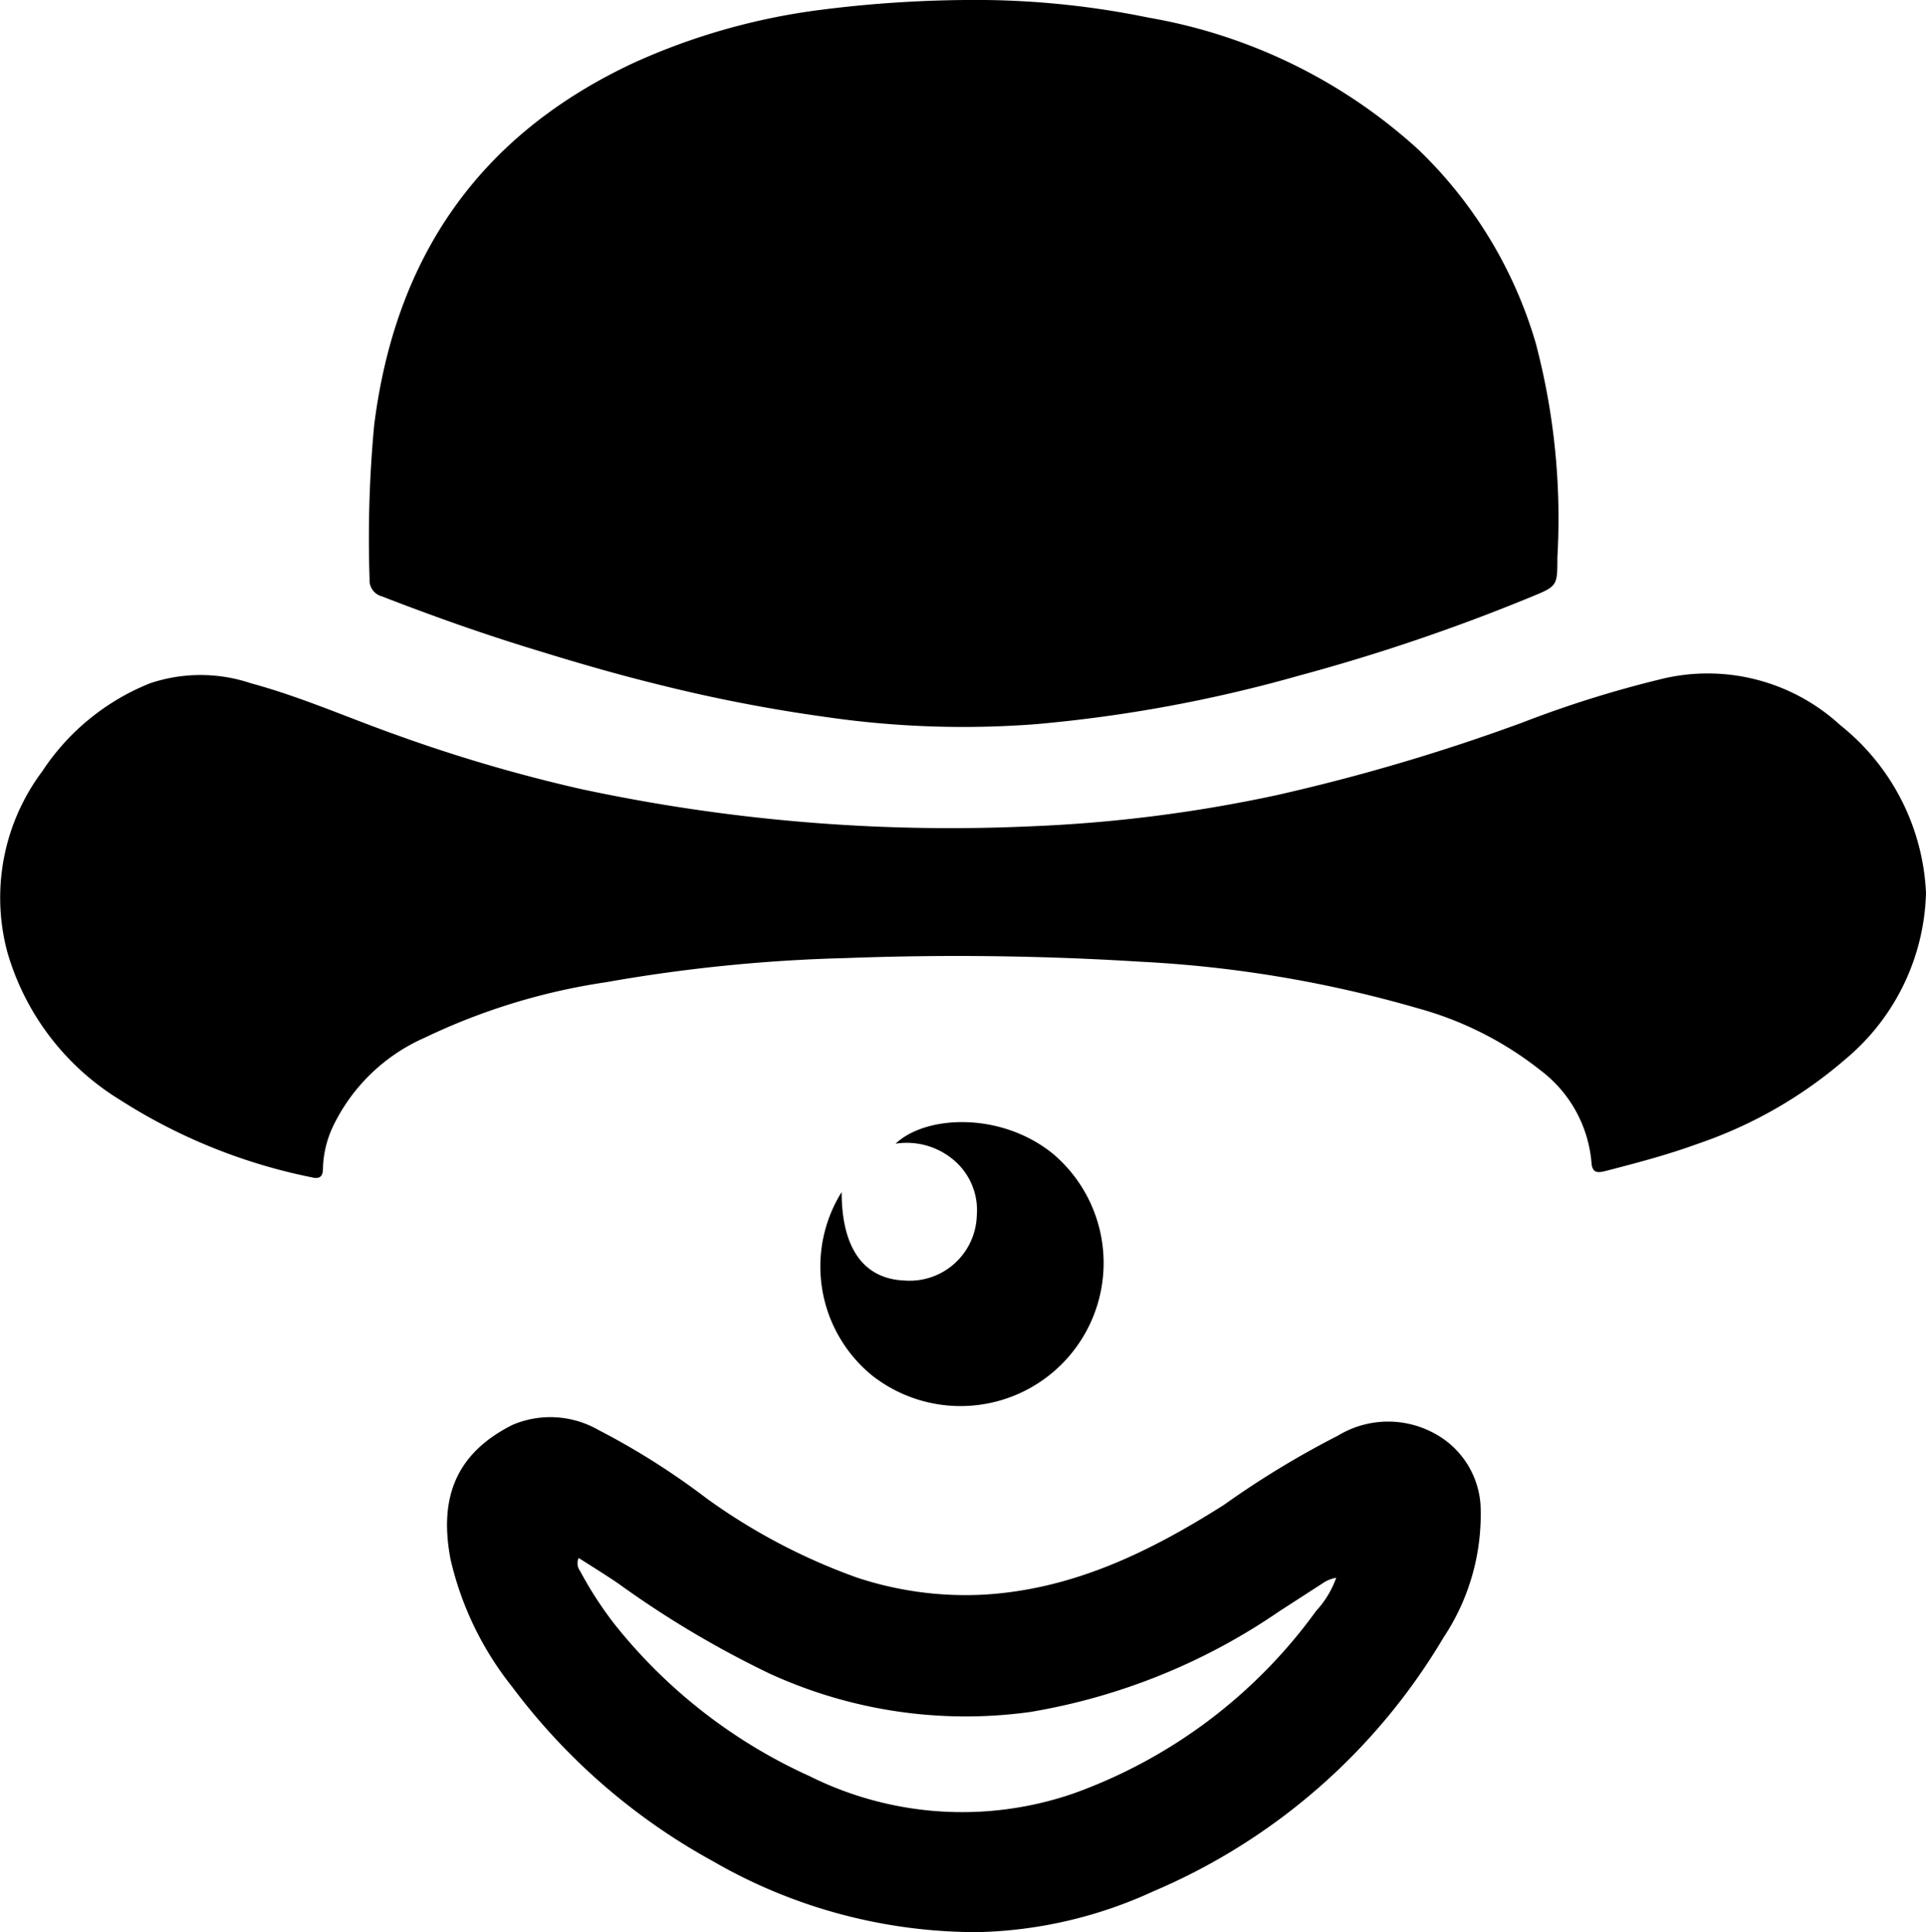 <svg xmlns="http://www.w3.org/2000/svg" viewBox="0 0 79.68 79.94"><title>comedy</title><g id="Layer_2" data-name="Layer 2"><g id="Layer_1-2" data-name="Layer 1"><g id="comedy"><path d="M40.77,0a35.49,35.49,0,0,1,6.75.73A22.14,22.14,0,0,1,58.67,6.18a18.2,18.2,0,0,1,4.86,8,28.36,28.36,0,0,1,.9,8.89c0,1.17,0,1.18-1.07,1.62a79.81,79.81,0,0,1-9.64,3.27,58.75,58.75,0,0,1-10.84,2,39.41,39.41,0,0,1-8.75-.3,64.89,64.89,0,0,1-6.78-1.31c-1.68-.41-3.35-.89-5-1.4-2.22-.67-4.4-1.44-6.56-2.28a.68.68,0,0,1-.5-.71,50.1,50.1,0,0,1,.19-6.37c.87-6.93,4.32-12,10.76-15A26.9,26.9,0,0,1,33.93.41,50.28,50.28,0,0,1,40.77,0Z"/><path d="M79.68,36.94a9.27,9.27,0,0,1-3.33,6.88,18.37,18.37,0,0,1-6.13,3.51c-1.23.45-2.49.78-3.76,1.11-.32.08-.59.14-.62-.35a5.34,5.34,0,0,0-2.1-3.8,14.23,14.23,0,0,0-5.07-2.57,50.3,50.3,0,0,0-11.5-1.93A121.51,121.51,0,0,0,35,39.64a66.36,66.36,0,0,0-9.94,1,26.15,26.15,0,0,0-7.48,2.29,7.6,7.6,0,0,0-3.83,3.73,4.35,4.35,0,0,0-.39,1.7c0,.34-.16.43-.47.35a23.18,23.18,0,0,1-7.92-3.2A10.62,10.62,0,0,1,.3,39.38a8.72,8.72,0,0,1,1.45-7.47,9.6,9.6,0,0,1,4.46-3.64,6.54,6.54,0,0,1,4.17,0c2.07.56,4,1.42,6,2.13a64.79,64.79,0,0,0,7.63,2.24,73,73,0,0,0,18.59,1.55,59.53,59.53,0,0,0,10.21-1.29,81.75,81.75,0,0,0,10.16-3,45.9,45.9,0,0,1,5.66-1.78A8.1,8.1,0,0,1,76.13,30,9.42,9.42,0,0,1,79.68,36.94Z"/><path d="M40.5,79.94a21.8,21.8,0,0,1-11-2.93,25.91,25.91,0,0,1-8.32-7.23,13.2,13.2,0,0,1-2.54-5.26c-.45-2.36.07-4.32,2.57-5.57a4,4,0,0,1,3.54.21A30.53,30.53,0,0,1,29.24,62a24.93,24.93,0,0,0,6.21,3.27,14.27,14.27,0,0,0,5.19.71c3.71-.2,6.91-1.76,10-3.72a37.64,37.64,0,0,1,4.71-2.86,4,4,0,0,1,4-.09,3.63,3.63,0,0,1,1.9,2.95,9.18,9.18,0,0,1-1.53,5.49,25.57,25.57,0,0,1-12,10.5A18.32,18.32,0,0,1,40.5,79.94ZM55.28,65.28a1.41,1.41,0,0,0-.58.24l-1.78,1.15a25.66,25.66,0,0,1-10.29,4.16,19.44,19.44,0,0,1-10.82-1.6,41,41,0,0,1-6.24-3.72c-.53-.36-1.08-.7-1.63-1.05A.53.53,0,0,0,24,65a15.32,15.32,0,0,0,1.44,2.22,21.78,21.78,0,0,0,8.06,6.27,14.13,14.13,0,0,0,10.95.7,21.25,21.25,0,0,0,10-7.54A4,4,0,0,0,55.28,65.28Z"/><path d="M34.82,49.32c0,2.35.93,3.59,2.59,3.66a2.78,2.78,0,0,0,3-2.68A2.71,2.71,0,0,0,39.46,48a3,3,0,0,0-2.41-.68c1.27-1.2,4.4-1.32,6.54.44a5.92,5.92,0,0,1-7.51,9.15A5.82,5.82,0,0,1,34.82,49.32Z"/></g></g></g></svg>